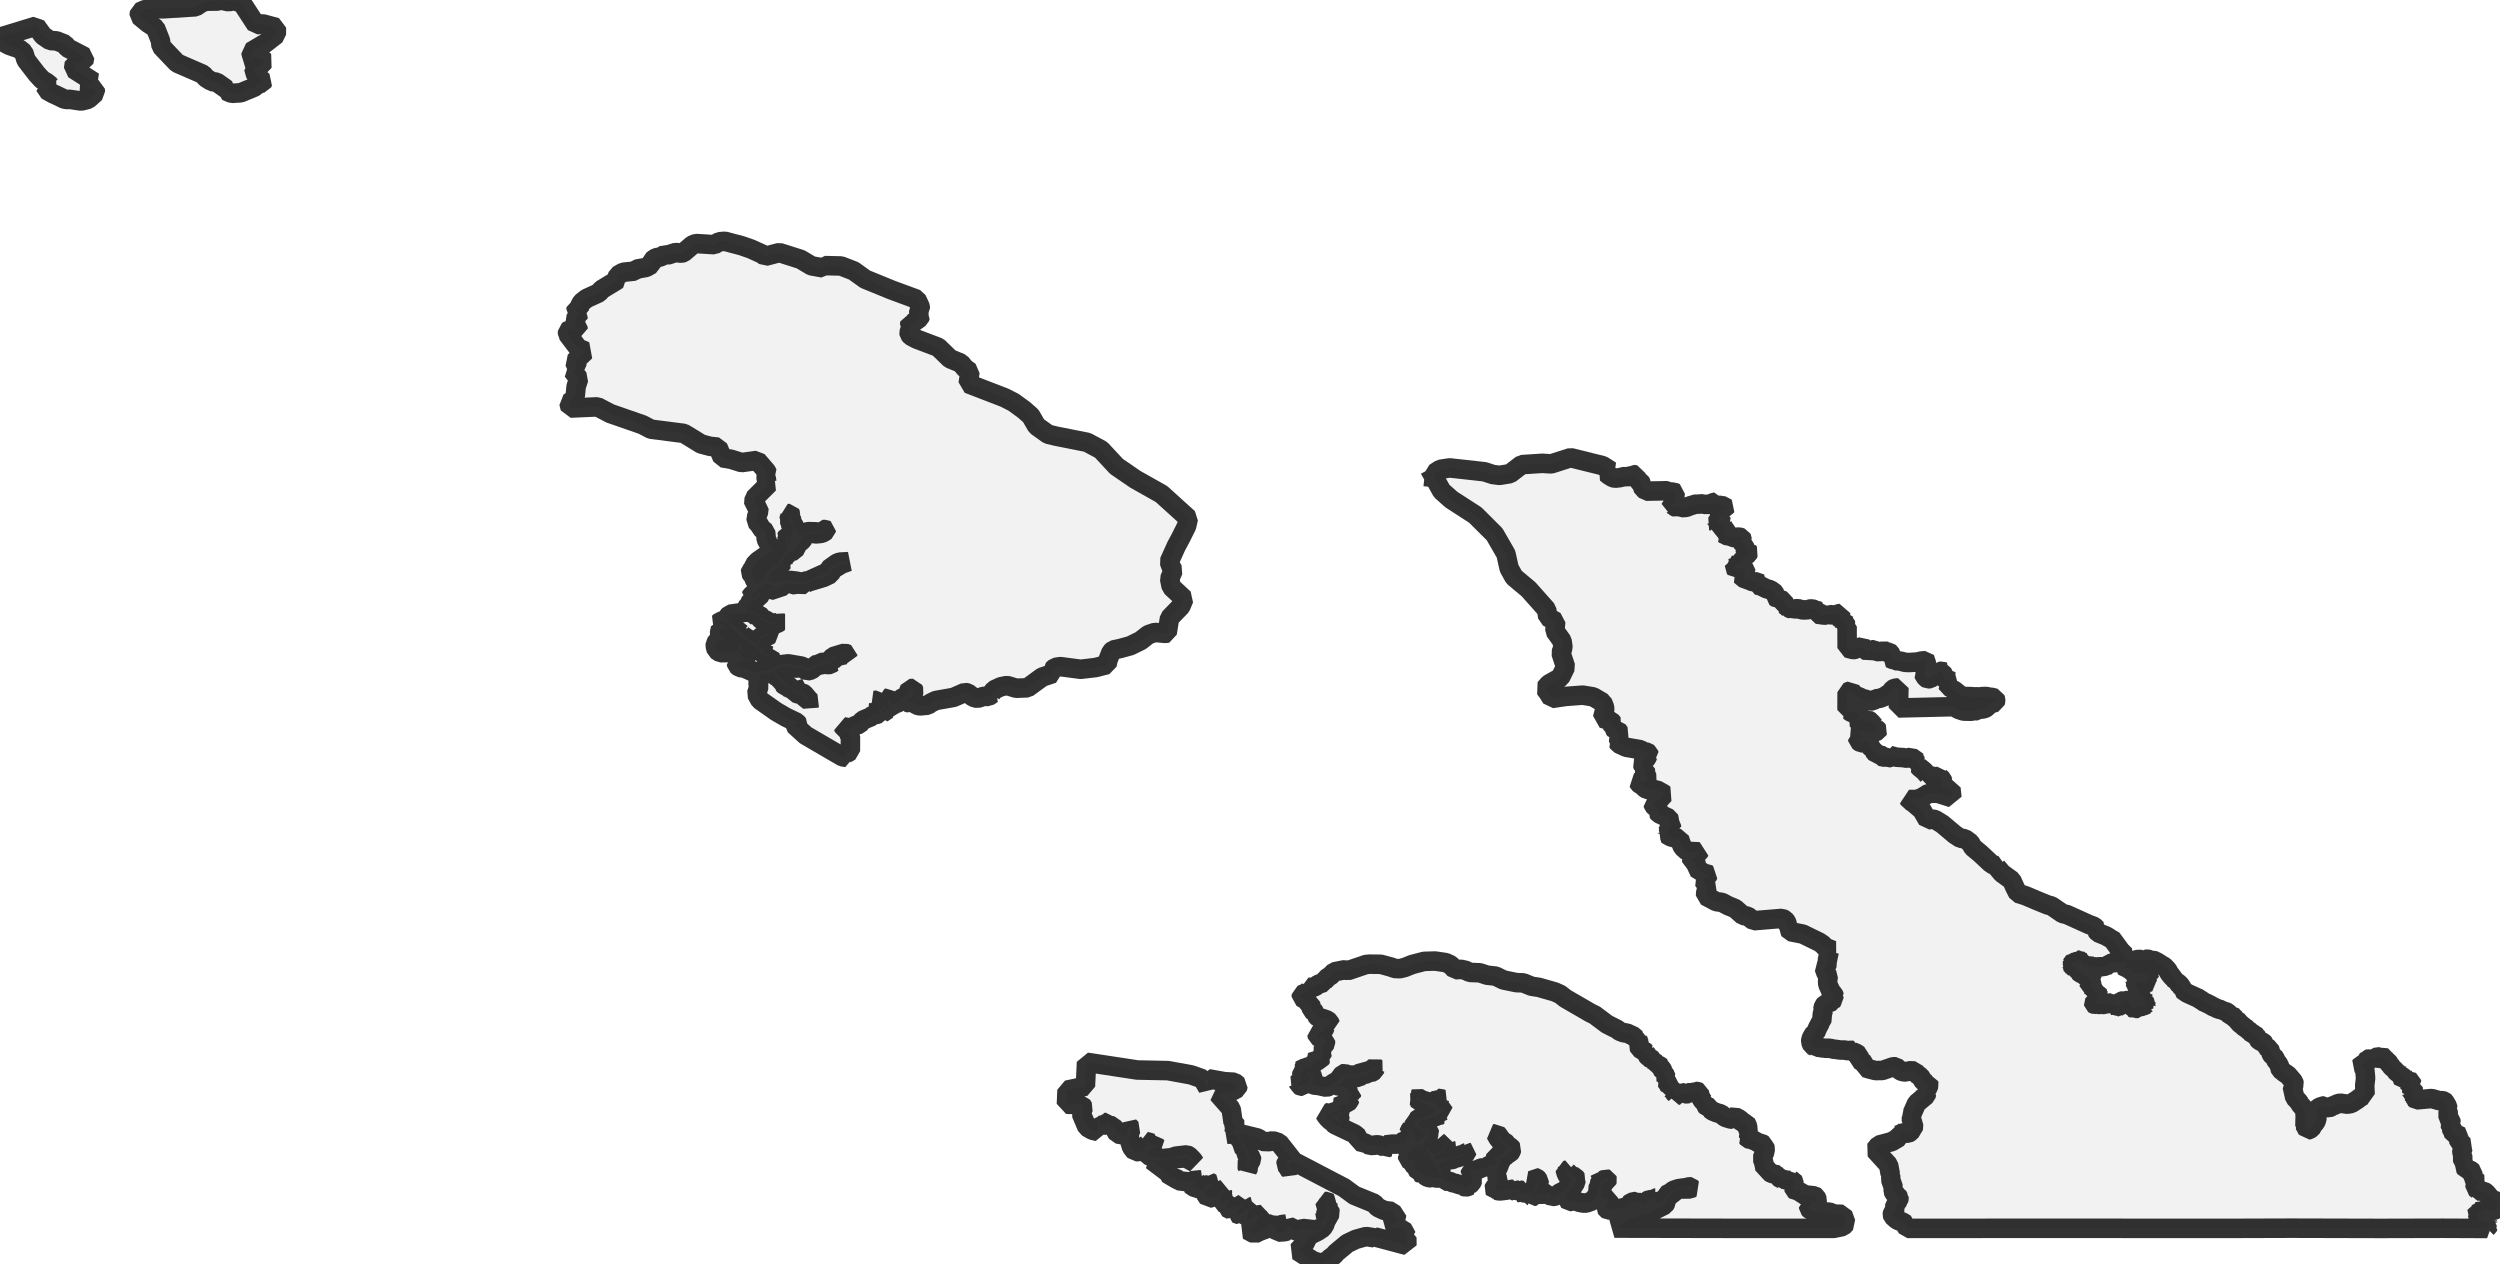 <?xml version="1.0" encoding="UTF-8" standalone="no"?>
<svg viewBox="0 0 256 129.439" xmlns="http://www.w3.org/2000/svg">
  <style>
    g.zone {
      fill: lightgray;
      stroke-width: 2;
      stroke-linecap: square;
      stroke-linejoin: bevel;
      stroke-miterlimit: 3;
      stroke-opacity: 0.8;
      stroke: black;
      fill-opacity: 0.3;
    }
  </style>
  <g class="zone" id="zone">
    <path d="M0,3.805 0.179,4.232 0.945,4.645 1.949,4.99 2.428,5.373 2.666,6.147 3.784,7.595 4.327,8.186 4.681,8.379 4.716,8.433 4.949,8.522 5.068,8.705 5.128,8.753 5.047,8.823 4.995,8.9 4.982,8.953 4.991,9.043 4.942,9.135 4.731,9.115 4.744,9.216 5.408,9.589 5.751,9.743 6.571,10.138 6.833,10.192 7.126,10.171 8.326,10.347 9.027,10.169 9.775,9.499 9.754,9.355 9.746,9.133 8.485,8.682 9.596,8.387 7.536,7.071 7.621,6.448 8.572,6.353 8.673,5.814 6.901,4.895 6.646,4.527 5.777,4.18 5.142,4.158 4.406,3.655 3.695,2.674 0,3.805Z"/>
    <path d="M14.252,1.63 15.147,2.367 15.929,2.881 16.433,4.169 16.495,4.732 17.34,5.628 18.145,6.466 20.799,7.617 21.09,7.976 21.612,8.304 21.668,8.351 22.18,8.416 23.185,9.124 23.144,9.309 23.729,9.56 24.648,9.501 26.128,8.89 26.343,8.611 26.867,8.503 26.955,8.328 26.184,7.684 25.974,6.93 26.624,6.741 27.086,6.254 26.952,6.129 26.03,5.799 25.674,6.234 25.492,6.173 25.791,5.792 25.708,5.29 27.149,4.436 28.293,3.552 28.303,2.82 26.904,2.44 26.227,2.539 24.77,0.301 23.882,0.06 23.423,0.185 22.6,0 22.255,0.113 21.134,0.12 20.69,0.262 20.033,0.695 16.681,0.905 15.846,0.867 14.859,0.982 14.295,1.229 14.252,1.63Z"/>
    <path d="M58.118,34.214 59.207,35.653 59.951,35.968 58.829,37.04 59.157,37.782 58.619,37.954 59.264,38.765 58.992,39.603 58.912,40.481 58.677,40.956 58.257,41.234 58.392,41.787 61.19,41.662 62.488,42.343 65.793,43.492 66.659,43.948 70.021,44.379 70.491,44.66 71.792,45.461 72.707,45.704 73.516,45.788 73.97,46.88 74.864,47.031 75.942,47.37 77.53,47.148 78.48,48.25 78.619,48.519 78.494,48.619 78.44,48.842 78.519,49.37 78.752,49.518 77.237,51.027 77.188,51.658 77.72,51.995 77.648,52.564 77.502,52.788 77.417,53.372 77.836,53.824 77.908,54.076 78.399,54.453 78.467,55.239 78.646,55.577 78.654,55.778 78.983,55.999 79.114,56.222 79.253,56.254 79.204,56.4 78.954,56.503 77.61,57.453 77.232,57.841 77.16,58.189 76.869,58.474 76.838,58.619 76.993,58.855 77.142,58.927 77.204,59.243 77.421,59.64 77.632,59.668 78.271,59.19 78.379,58.873 78.848,58.334 79.721,57.659 79.89,57.337 79.922,57.142 80.138,56.877 80.357,56.632 80.322,56.517 80.711,56.308 80.504,56.008 80.602,55.804 80.567,55.737 80.978,55.56 80.969,55.486 81.032,55.458 81.088,55.494 81.156,55.441 81.048,55.375 81.02,55.283 80.906,55.39 80.842,55.523 80.735,55.479 80.753,55.314 80.927,55.193 81.004,55.068 80.925,54.912 80.694,55.062 80.642,55.176 80.726,55.26 80.632,55.362 80.544,55.567 80.454,55.516 80.521,55.399 80.438,55.368 80.41,55.267 80.57,55.215 80.453,55.133 80.591,54.915 81.028,54.795 81.129,54.42 81.215,54.279 81.122,53.953 80.977,53.811 80.949,53.704 80.881,53.63 80.88,53.381 80.774,53.189 80.874,52.955 80.727,52.597 80.919,52.584 81.027,52.78 81.138,52.902 81.037,53.096 81.093,53.313 81.256,53.434 81.175,53.557 81.177,53.623 81.267,53.736 81.473,54.178 81.696,54.295 81.771,54.693 81.856,54.901 81.972,54.997 82.061,54.951 82.212,54.803 82.255,54.628 82.71,54.436 83.513,54.457 84.036,54.505 84.142,54.447 84.244,54.226 84.52,54.222 84.613,54.269 84.605,54.337 84.266,54.561 84.027,54.629 83.515,54.674 83.205,54.605 82.829,54.568 82.429,54.706 82.335,54.784 82.318,54.954 82.261,54.983 82.223,55.082 82.252,55.147 82.168,55.307 81.689,55.732 81.348,56.396 80.76,56.553 80.653,56.748 80.221,57.174 80.265,57.231 80.186,57.476 80.237,57.514 79.827,57.944 79.136,58.399 78.778,58.885 78.896,58.938 78.752,59.087 78.61,59.377 78.78,59.46 79.299,59.619 79.559,59.664 80.062,59.476 80.616,59.44 80.96,59.435 81.53,59.504 81.989,59.597 82.166,59.666 82.633,59.447 82.801,59.461 84.804,58.554 84.891,58.255 85.695,57.68 85.984,57.561 86.887,57.513 86.186,57.758 85.229,58.344 85.026,58.797 84.344,59.123 82.875,59.568 82.549,59.702 82.53,59.842 81.639,59.815 81.082,59.886 80.92,59.748 80.339,59.768 80.216,60.024 78.838,60.482 78.713,60.361 79.145,60.089 79.207,59.973 78.774,59.8 78.46,59.818 77.62,60.337 77.564,60.503 77.008,60.904 76.784,61.21 77.031,61.23 77.293,61.137 77.649,60.766 77.955,60.686 77.944,60.862 77.441,61.335 76.894,61.508 76.734,61.849 77.04,61.979 76.967,62.007 76.612,61.942 76.309,62.566 77.048,62.628 77.447,62.874 77.719,62.908 78.096,63.394 78.464,63.504 78.779,63.749 79.263,63.88 79.38,63.783 79.58,63.755 79.729,63.626 79.818,63.689 79.58,63.857 79.38,63.896 79.265,63.971 78.665,63.814 78.526,63.685 78.183,63.635 77.853,63.372 77.604,62.992 77.515,63.069 77.55,63.207 77.082,62.789 76.55,62.678 75.921,62.731 74.733,62.9 74.502,63.192 74.488,63.314 74.708,63.537 75.308,63.258 74.921,63.586 74.855,63.717 74.491,63.499 74.446,63.655 75.441,64.288 75.286,64.355 75.926,64.875 76.149,64.871 75.976,64.964 76.216,65.178 77.437,65.946 77.711,65.645 77.647,65.487 77.788,65.173 78.436,65.047 78.816,64.89 78.847,64.999 78.644,65.129 78.121,65.237 77.846,65.471 77.882,65.687 77.535,66.089 78.057,66.568 78.152,66.783 78.685,67.1 78.835,67.048 78.865,67.222 78.67,67.212 77.819,66.72 77.717,66.521 76.734,65.716 75.712,65.057 75.227,64.499 74.644,64.184 74.958,64.18 74.432,63.797 73.985,63.583 73.764,63.626 73.597,63.785 74,64.013 74.36,64.279 74.324,64.386 73.781,64.341 73.671,64.872 73.769,65.231 74.226,65.377 74.244,65.595 73.727,65.527 73.407,65.7 73.247,65.908 73.248,66.175 73.349,66.568 73.77,66.84 74.847,66.821 75.427,66.7 75.773,66.222 75.12,65.761 75.924,66.13 76.013,66.394 75.615,66.796 75.847,66.97 76.083,67.405 76.23,67.563 76.61,67.564 77.132,67.387 76.531,67.704 76.262,67.687 75.409,67.872 75.451,68.121 75.734,68.35 76.2,68.408 77.327,68.907 77.671,68.722 78.05,68.665 78.457,68.686 78.829,68.439 79.809,68.084 80.707,67.974 82.074,68.205 82.567,68.442 82.964,68.45 83.293,68.277 83.377,68.107 83.861,68.013 84.053,67.845 84.718,67.786 84.941,67.664 85.294,67.242 86.499,66.877 86.793,66.991 86.786,67.1 86.524,67.032 85.649,67.239 85.562,67.423 85.097,67.638 84.898,67.849 85.206,67.899 85.053,68.03 84.767,68.059 84.476,67.998 83.6,68.171 83.079,68.605 82.641,68.712 82.057,68.359 81.463,68.417 80.389,68.194 79.426,68.546 79.373,68.715 79.45,68.958 80.019,69.45 80.467,70.078 80.791,70.249 81.061,70.512 81.402,70.527 81.488,70.723 81.855,70.675 81.987,70.561 82.135,70.566 82.051,70.696 81.556,70.77 81.558,70.878 81.859,70.937 82.167,70.952 82.341,71.062 82.81,71.627 83.026,71.829 82.974,71.906 82.855,71.776 82.349,71.378 82.094,71.052 81.813,71.088 81.484,70.978 81.26,70.61 80.939,70.604 80.66,70.305 80.353,70.213 80.191,70.059 80.186,69.933 79.69,69.393 79.356,69.189 79.155,68.807 78.955,68.835 78.885,68.972 78.678,68.961 78.307,68.977 78.149,68.896 77.788,69.288 77.582,69.831 77.72,70.277 77.469,71.056 77.816,71.69 79.487,72.868 80.5,73.454 81.585,73.969 81.745,74.173 81.726,74.264 81.354,74.061 81.339,74.242 82.488,75.29 86.264,77.494 86.716,77.567 86.595,77.202 87.08,76.92 87.083,75.416 86.855,75.055 87.002,74.846 86.428,74.617 86.358,74.422 87.191,74.571 87.58,74.284 87.993,74.174 88.336,73.754 89.234,73.378 89.49,73.105 89.648,73.194 89.973,73.093 90.091,72.883 89.93,72.457 89.979,72.147 89.769,71.819 89.534,71.728 89.822,71.699 90.137,72.066 90.094,72.515 90.164,72.744 90.336,72.588 90.407,72.266 90.577,72.164 90.659,72.338 90.431,72.661 90.325,72.899 90.313,73.044 90.865,72.677 90.834,72.574 91.128,72.585 91.203,72.43 90.937,72.227 90.846,71.499 90.98,71.461 91.091,71.594 91.202,71.687 91.111,72.105 91.218,72.318 91.342,72.245 91.481,72.097 91.809,72.068 91.997,71.919 92.087,71.698 92.449,71.427 92.67,71.38 92.886,71.188 93.165,70.508 93.502,70.504 93.598,70.747 93.455,71.186 93.05,71.494 92.89,71.699 92.968,71.936 93.172,72.016 93.439,71.873 93.926,72.224 94.219,72.284 95.014,72.209 95.308,71.989 95.82,71.735 97.645,71.411 98.531,71.025 98.79,70.903 99.113,70.973 99.663,71.398 100.088,71.517 100.751,71.3 101.221,71.321 101.618,71.053 101.519,71.02 101.798,70.644 102.495,70.319 103.132,70.194 104.051,70.476 105.217,70.431 106.718,69.334 107.817,68.969 107.773,68.598 108.057,68.344 108.581,68.261 110.658,68.535 112.181,68.357 113.356,68.058 113.459,67.581 113.777,66.77 114.004,66.555 114.692,66.411 115.756,66.119 116.815,65.595 117.598,64.983 118.269,64.76 119.363,64.862 119.516,64.826 119.761,63.288 120.918,62.095 121.243,61.307 119.939,60.095 119.769,59.277 120.145,58.406 119.94,58.083 119.73,57.522 120.448,55.929 120.895,55.098 121.508,53.873 121.687,53.079 118.936,50.59 116.262,49.082 114.328,47.756 112.751,46.059 111.324,45.296 108.116,44.658 107.316,44.461 106.157,43.628 105.547,42.577 104.829,41.95 103.779,41.188 102.859,40.72 99.144,39.288 99.321,38.07 98.823,37.719 98.386,37.189 97.284,36.735 96.074,35.561 93.855,34.72 93.284,34.416 93.104,34.21 93.085,34.054 93.276,33.485 93.139,33.312 93.178,33.071 93.473,33.066 94.174,32.57 94.253,32.351 94.098,32.207 94.083,31.799 94.243,31.608 94.23,31.436 94.167,31.271 93.867,30.639 91.303,29.694 88.599,28.588 87.415,27.735 86.124,27.236 84.456,27.199 84.28,27.433 83.094,27.221 81.992,26.559 79.81,25.866 78.349,26.248 78.069,26.026 76.914,25.501 75.965,25.169 74.228,24.708 73.646,24.755 73.151,25.054 71.253,24.939 70.888,25.094 69.996,25.865 69.768,25.929 69.191,25.852 68.35,26.125 68.071,26.056 67.68,26.3 67.159,26.397 66.787,26.667 66.68,27.091 66.166,27.384 65.188,27.556 64.981,27.759 63.817,27.879 63.268,28.192 63.185,28.412 63.266,28.633 63.024,28.788 61.595,29.655 61.336,29.979 60.065,30.562 59.57,30.952 59.372,31.306 59.317,31.582 58.986,31.715 58.937,31.881 59.286,32.127 59.219,32.273 59.021,32.348 58.915,33.019 58.716,33.132 59.179,33.506 59.187,33.691 58.285,33.781 58.123,33.897 58.118,34.214Z"/>
    <path d="M109.204,113.072 110.759,113.121 110.941,113.422 110.721,114.03 111.305,115.416 111.859,115.733 112.428,115.87 112.398,114.83 112.634,115.02 112.61,115.254 113.005,115.19 113.315,115.21 113.301,114.942 113.468,114.898 113.536,115.069 113.483,115.22 113.953,115.298 114.431,116.114 115.41,116.29 115.357,116.075 115.625,115.335 115.863,115.575 115.667,115.958 115.638,116.446 115.713,116.956 115.88,117.485 116.244,117.946 117.231,117.847 116.988,117.514 117.443,117.171 117.276,116.867 117.943,117.053 117.867,117.318 118.353,117.288 118.459,117.416 117.973,117.524 117.458,118.151 117.853,118.476 118.687,118.554 119.005,118.643 119.947,118.545 120.416,118.388 121.54,118.259 121.737,118.348 122.177,118.8 122.344,119.075 121.691,118.711 121.57,118.554 120.235,118.653 119.111,118.868 117.943,118.82 119.635,120.096 119.894,120.56 120.333,120.564 120.675,120.905 121.676,121.023 122.131,120.986 122.488,120.722 122.578,120.762 122.443,120.875 122.541,121.013 122.215,121.166 122.207,121.27 122.04,121.408 122.139,121.527 123.147,121.845 123.284,121.813 123.314,121.695 123.406,121.421 123.542,121.344 123.732,121.329 123.816,121.016 124.058,121.154 123.914,121.428 123.716,121.517 123.428,122.252 123.732,122.718 124.415,122.525 124.87,122.322 124.968,122.02 125.188,121.843 125.439,121.707 125.158,122.05 125.196,122.238 124.984,122.745 124.931,123.112 125.158,123.139 125.492,123.04 125.651,122.911 125.871,122.877 125.826,123.04 125.643,123.238 125.613,123.667 126.053,123.894 126.479,123.478 126.539,123.627 126.691,123.508 126.889,123.498 127.344,123.214 127.283,123.508 126.835,123.645 126.907,123.671 127.017,123.645 126.949,123.746 126.889,123.776 126.805,124.011 126.58,124.113 126.543,124.242 126.979,124.411 127.13,124.203 127.612,123.84 128.03,123.704 128.14,123.575 128.31,123.533 128.417,123.444 128.375,123.513 128.067,123.711 127.878,123.882 127.787,123.927 127.741,124.009 127.799,124.021 127.825,124.215 127.62,124.669 127.677,124.828 128.231,124.716 128.265,124.583 128.387,124.555 128.382,124.488 129.232,124.356 129.218,124.418 129.077,124.48 128.823,124.451 128.861,124.52 128.826,124.607 128.906,124.652 128.921,124.716 128.853,124.754 128.588,125.216 127.745,125.963 128.466,126.35 128.951,126.102 129.824,125.773 130.006,125.351 130.15,125.345 130.256,125.45 130.894,125.504 131.311,125.385 131.728,125.341 130.658,125.584 130.658,125.927 130.87,126.171 131.584,126.122 131.804,126.042 131.728,125.852 131.955,125.564 132.457,125.818 132.593,125.992 132.821,126.072 133.405,125.792 134.884,125.963 135.301,125.669 135.408,125.42 135.385,125.172 135.181,125.142 135.742,124.818 136.007,124.099 135.924,123.994 135.756,123.904 135.726,123.8 135.856,123.726 135.666,123.037 135.909,123.037 136.022,123.116 135.962,123.256 135.992,123.856 136.189,124.053 136.242,124.207 135.726,125.132 135.711,125.301 135.438,125.753 134.907,126.102 133.769,126.66 133.837,126.879 133.602,127.353 132.874,128.097 134.437,129.097 135.476,129.439 135.491,129.253 136.03,129.097 136.068,128.937 136.644,128.507 136.788,128.307 137.965,127.328 138.844,126.908 139.892,126.62 140.741,126.755 140.749,126.65 144.064,127.533 144.056,126.729 143.306,126.58 144.064,126.634 143.601,125.788 142.152,125.709 143.169,125.032 142.531,124.049 141.773,123.959 141.09,123.642 140.71,123.226 138.693,122.404 137.616,121.613 132.73,119.061 132.116,119.021 131.971,119.237 131.979,119.41 132.032,119.552 132.024,119.66 131.971,119.734 131.865,119.646 131.835,119.484 131.66,119.277 131.721,119.011 131.949,118.81 132.335,118.746 130.978,117.024 130.332,116.813 129.96,116.907 129.255,116.882 128.845,116.549 126.911,116.075 126.895,116.246 126.987,116.309 127.04,116.505 127.283,116.74 127.336,116.95 127.26,117.131 127.389,117.24 127.593,117.598 127.806,117.837 127.866,118.147 127.98,118.358 128.147,118.559 128.162,118.726 127.836,119.301 127.897,119.508 127.745,119.783 127.745,119.532 127.639,119.287 127.89,118.77 127.866,118.589 127.609,118.142 127.586,117.887 127.313,117.451 127.016,117.258 127.101,117.014 127.04,116.789 126.82,116.495 126.744,116.221 126.516,116.109 126.259,116.051 125.955,116.138 125.667,116.144 126.387,115.908 126.395,115.713 126.675,115.371 126.266,114.923 126.069,113.548 124.703,111.994 125.629,112.023 126.706,111.45 126.781,111.141 126.387,110.822 125.386,110.763 123.716,110.462 123.671,111.403 123.141,110.482 121.972,110.067 119.59,109.632 116.456,109.569 111.26,108.778 111.146,111.228 109.265,111.63 109.204,113.072Z"/>
    <path d="M132.89,110.912 132.98,110.981 133.018,111.124 133.209,111.22 133.411,111.231 133.544,111.063 133.43,110.87 133.796,110.949 133.964,110.914 134.244,110.571 134.065,110.157 133.794,109.892 133.804,109.811 134.129,109.867 134.269,109.99 134.412,110.266 134.426,110.398 134.572,110.583 134.352,110.86 134.323,111.014 134.603,111.121 134.988,111.149 135.827,111.337 136.06,111.257 136.51,110.932 137.006,110.644 137.52,109.96 137.691,109.924 138.045,110.081 138.933,110.098 139.073,109.95 140.376,109.591 140.792,109.244 140.903,109.341 140.805,109.434 140.741,109.633 140.341,109.871 140.171,109.834 140.009,109.972 139.545,110.008 139.134,110.321 138.714,110.324 137.801,110.253 137.148,111.031 136.806,111.153 137.577,111.296 137.942,111.482 138.108,111.886 138.403,111.976 138.371,112.14 138.192,112.14 138.16,112.503 138.243,112.503 138.176,112.685 137.949,112.996 137.77,113.015 136.917,113.345 137.107,113.461 137.142,113.356 137.327,113.397 137.146,113.583 137.196,113.623 137.134,113.699 136.246,113.986 136.121,113.896 136.06,113.917 136.18,114.04 136.591,114.278 136.949,114.253 136.947,114.094 136.997,113.82 137.134,113.862 137.301,113.985 137.612,113.86 137.655,113.901 137.388,114.004 137.156,114.044 137.134,114.241 137.014,114.354 137.181,114.745 137.485,115.066 137.391,115.111 137.041,114.8 136.57,114.417 136.015,114.037 135.635,114.026 135.747,114.215 135.956,114.484 136.26,114.781 136.513,114.934 136.562,115.05 136.688,115.155 138.724,116.127 139.084,116.427 139.135,116.892 139.667,117.013 139.931,117.12 139.957,117.188 140.593,117.319 140.824,117.243 141.108,117.222 141.782,117.445 141.911,117.588 142.118,117.497 141.852,117.242 142.572,117.156 143.511,117.149 143.775,117.014 144.073,116.941 143.863,116.769 143.998,116.478 144.316,116.578 144.516,116.531 144.39,116.441 144.333,116.296 144.09,116.2 144.28,116.001 144.335,115.81 144.54,115.486 144.608,115.664 144.696,115.631 144.755,115.701 144.585,115.946 144.581,116.112 144.767,116.175 144.999,116.468 144.903,116.766 145.314,116.899 145.367,116.734 145.557,116.535 145.768,116.531 146.024,116.076 145.688,115.866 145.35,115.771 145.238,115.656 145.107,115.386 144.848,115.075 144.834,114.79 145.064,114.721 145.228,114.561 145.36,114.508 145.574,114.522 146.701,114.094 146.884,113.878 147.136,113.705 146.952,113.612 146.91,113.637 146.68,113.437 146.679,113.4 146.579,113.325 146.592,113.261 146.154,113.095 146.024,113.026 145.839,112.994 145.635,112.91 145.509,112.783 145.239,112.681 145.162,112.6 145.198,112.557 145.083,112.436 145.167,112.379 145.606,112.638 146.362,112.869 146.541,112.942 146.752,112.767 146.829,112.753 146.879,112.766 146.932,112.721 146.929,112.7 147.084,112.634 147.13,112.672 147.205,112.656 147.298,112.598 147.397,112.556 147.419,112.476 147.487,112.467 147.597,112.519 147.519,112.58 147.399,112.613 147.325,112.674 147.063,112.815 147.002,112.891 146.897,112.891 146.785,112.932 146.64,112.926 146.615,112.957 146.841,113.08 147.042,113.174 147.164,113.289 147.218,113.407 147.313,113.492 147.411,113.528 147.552,113.56 147.573,113.623 147.631,113.651 147.704,113.643 147.759,113.685 147.788,113.767 147.674,113.791 147.53,113.89 147.389,113.92 147.311,113.98 147.243,114.08 147.394,114.215 147.278,114.282 147.175,114.257 147.061,114.325 146.908,114.359 146.674,114.358 146.267,114.513 146.176,114.585 146.078,114.601 145.956,114.69 145.43,114.75 145.275,114.873 145.195,115.113 145.31,115.326 145.478,115.492 145.745,115.653 146.09,115.68 146.326,115.568 146.389,115.656 146.299,115.721 146.184,115.735 146.361,115.981 146.412,116.125 146.298,116.269 146.296,116.349 146.353,116.431 146.112,116.773 145.934,116.884 145.909,116.944 145.789,116.97 145.829,117.105 145.792,117.137 145.664,117.145 145.54,117.218 145.793,117.388 146.126,117.502 146.141,117.612 146.381,117.736 146.468,117.924 146.692,118.185 147.053,118.159 147.295,117.927 147.434,117.916 147.46,117.865 147.685,117.792 147.86,117.618 147.848,117.598 147.967,117.386 147.952,117.245 147.991,117.127 148.063,117.115 148.057,117.162 148.09,117.258 148.078,117.372 148.042,117.419 147.948,117.664 147.809,117.818 147.687,117.877 147.477,117.924 147.407,117.959 147.362,118.035 147.314,118.031 147.299,118.151 147.26,118.158 147.211,118.215 146.86,118.324 146.943,118.454 146.935,118.508 146.889,118.51 146.888,118.48 146.779,118.44 146.728,118.484 146.72,118.578 146.737,118.611 146.778,118.626 146.885,118.769 146.973,118.812 147.043,118.814 147.522,118.696 147.696,118.704 147.943,118.619 148.095,118.62 148.412,118.562 148.664,118.599 148.732,118.494 148.825,118.451 148.914,118.456 148.952,118.438 149.059,118.456 149.676,118.237 149.785,118.25 149.95,118.085 150.075,118.066 150.137,117.93 150.196,117.957 150.175,118.042 149.853,118.343 149.534,118.41 149.455,118.483 149.21,118.57 149.032,118.567 148.871,118.695 148.628,118.75 148.495,118.747 148.377,118.7 148.068,118.756 147.953,118.878 147.576,118.962 147.488,119.057 147.278,119.132 147.324,119.393 147.384,119.445 147.352,119.507 147.555,119.684 147.532,119.932 147.419,120.01 147.544,120.126 147.631,120.121 147.621,120.173 147.725,120.255 147.642,120.45 147.515,120.41 147.556,120.351 147.194,120.116 147.23,119.752 146.95,119.287 146.982,119.225 146.65,118.845 146.592,118.694 146.491,118.629 146.456,118.355 146.176,118.076 146.175,117.755 145.957,117.545 145.721,117.498 145.732,117.458 145.236,117.316 145.014,117.475 144.823,117.457 144.733,117.535 144.591,117.584 144.555,117.642 144.569,117.781 144.222,118.121 144.221,118.395 144.151,118.44 144.148,118.683 144.324,118.79 145.002,118.788 145.129,118.882 144.593,118.915 144.607,119.041 144.924,119.523 144.919,119.628 145.382,119.951 145.341,120.088 145.536,120.194 145.754,120.099 145.951,120.134 145.941,120.384 146.089,120.509 146.402,120.61 146.543,120.605 146.49,120.529 146.542,120.489 146.99,120.617 147.281,120.642 147.443,120.595 147.759,120.592 147.972,120.942 148.441,120.966 148.868,121.163 148.985,121.151 149.495,121.327 149.665,121.337 149.798,121.388 149.831,121.475 150.083,121.554 150.312,121.503 150.482,121.414 150.403,121.365 150.67,121.165 150.828,120.817 150.67,120.468 150.807,120.421 150.532,120.253 150.579,120.075 150.722,119.954 151.088,119.815 151.308,119.781 151.653,119.61 151.793,119.589 152.085,119.663 152.198,119.479 152.298,119.476 152.349,119.411 152.516,119.333 152.83,119.332 153.026,119.299 153.167,119.037 153.251,119.024 153.219,118.833 153.145,118.731 153.122,118.589 153.161,118.455 153.689,118.285 153.947,118.224 154.037,117.957 154.276,117.537 154.126,117.283 153.897,117.096 153.733,117 153.546,116.722 153.417,116.587 153.141,116.099 153.274,116.064 153.44,116.263 153.857,116.849 154.096,116.931 154.232,117.081 154.318,117.266 154.699,117.473 154.818,117.635 154.705,117.962 154.633,118.052 154.346,118.179 154.086,118.458 153.935,118.525 153.615,118.518 153.539,118.638 153.724,118.844 153.536,119.214 153.507,119.353 153.361,119.691 153.148,119.917 153.114,120.118 153.275,120.29 153.247,120.423 153.296,120.478 153.343,120.792 153.44,121.155 152.997,121.646 152.955,121.751 152.989,121.799 153.124,121.797 153.193,121.824 153.198,121.888 153.562,121.957 154.248,121.878 154.494,121.806 154.582,121.739 154.715,121.774 154.686,121.895 154.712,121.941 154.757,121.935 154.905,121.69 155.194,121.885 155.332,121.951 155.501,121.931 155.59,121.846 155.779,121.891 155.803,122.056 155.731,122.149 155.848,122.196 155.892,122.141 155.984,122.114 156.192,122.193 156.498,122.157 156.571,122.127 156.713,122.107 156.897,122.001 156.986,121.971 157.019,121.865 157.124,121.702 157.169,121.593 157.264,121.277 157.392,121.084 157.394,121.033 157.502,121.006 157.507,120.983 157.405,120.808 157.28,120.753 157.228,120.623 157.255,120.593 157.323,120.607 157.403,120.68 157.423,120.733 157.483,120.74 157.521,120.777 157.505,120.816 157.608,120.932 157.603,121.056 157.56,121.121 157.491,121.309 157.444,121.362 157.423,121.417 157.431,121.48 157.471,121.493 157.491,121.602 157.402,121.671 157.357,121.763 157.239,121.9 157.208,121.991 157.229,122.054 157.174,122.121 156.952,122.28 156.898,122.306 156.952,122.19 157.001,122.141 156.95,122.132 156.772,122.266 156.804,122.309 156.782,122.42 156.826,122.493 156.877,122.518 156.893,122.549 157.111,122.485 157.189,122.329 157.278,122.267 157.496,122.254 157.554,122.193 157.686,122.19 157.829,122.299 157.993,122.361 158.215,122.258 158.358,122.162 158.594,122.123 158.628,122.351 158.913,122.544 159.379,122.447 159.694,122.173 160.423,121.806 160.618,121.394 160.67,121.167 160.92,120.85 161.021,120.663 160.992,120.568 160.586,120.434 160.462,120.31 160.381,120.193 160.367,120.1 160.311,120.003 160.302,119.852 160.5,119.809 160.448,119.946 160.639,120.14 160.706,120.3 161.284,120.509 161.427,120.716 161.366,120.855 161.352,121.078 161.021,121.594 160.45,122.099 160.239,122.755 161.149,123.111 161.313,122.968 161.727,123.118 162.126,123.196 162.428,123.191 162.955,123.007 163.175,122.865 163.275,122.656 163.421,122.566 163.375,122.48 163.392,122.405 163.536,122.338 163.706,122.35 163.665,122.269 163.571,122.155 163.607,122.066 163.583,121.975 163.538,121.855 163.604,121.745 163.581,121.706 163.756,121.465 163.77,121.402 163.749,121.36 163.787,121.279 163.766,121.233 163.795,121.152 163.861,121.063 164.026,120.992 163.991,120.954 163.762,120.911 163.793,120.854 163.99,120.898 164.235,120.825 164.439,120.71 164.579,120.751 164.6,120.812 164.558,120.927 164.242,121.071 164.05,121.184 164.061,121.285 164.028,121.482 164.056,121.544 164.037,121.775 163.992,121.835 163.878,121.893 163.914,121.95 163.925,122.041 163.967,122.055 164.013,122.223 164.002,122.454 164.168,122.628 164.695,122.749 164.731,123.204 164.571,123.334 164.514,123.444 164.528,123.542 164.487,123.641 164.477,123.748 164.527,123.827 164.633,123.895 164.848,123.889 165.33,123.731 165.432,123.782 165.561,123.8 165.805,123.743 166.087,123.716 166.655,123.536 166.744,123.545 166.924,123.344 166.869,123.282 167.039,123.121 167.586,123.013 167.672,123.1 167.972,123.163 168.043,123.139 168.173,123.227 168.457,123.262 168.612,123.218 168.654,122.968 168.878,122.849 169.224,122.855 169.368,122.69 169.514,122.688 169.558,122.504 169.65,122.622 169.607,122.743 169.455,122.88 169.862,123.137 170.106,123.101 170.399,122.904 170.304,122.736 170.561,122.633 170.606,122.353 171.028,122.146 171.383,121.877 171.886,121.717 172.704,121.603 173.006,121.521 173.108,121.531 173.224,121.66 173.077,121.746 172.037,121.763 171.73,121.848 170.818,122.56 170.606,122.915 170.585,123.177 170.461,123.397 168.799,124.234 166.608,124.885 165.71,125.515 165.321,125.758 177.233,125.783 187.749,125.788 188.705,125.592 189.025,125.26 188.695,124.35 187.843,124.322 187.309,124.112 186.072,124.166 185.85,124.03 185.399,123.925 185.209,123.733 185.207,123.624 185.336,123.568 185.398,123.374 185.535,123.241 185.428,123.119 185.574,123.055 186.064,123.058 186.101,122.877 185.961,122.557 185.817,122.461 184.492,122.307 184.262,121.918 184.296,121.875 184.262,121.799 184.114,121.816 184.046,121.89 183.79,121.885 183.72,121.838 183.704,121.752 183.752,121.708 183.662,121.633 183.754,121.229 183.692,121.175 183.68,120.994 183.649,120.943 183.504,120.876 183.574,120.822 183.549,120.772 183.345,120.873 183.124,120.873 183.051,120.92 182.904,120.826 182.779,120.815 182.657,120.709 182.48,120.727 182.485,120.75 182.404,120.754 182.378,120.69 182.278,120.658 182.208,120.603 182.093,120.386 182.036,120.374 181.984,120.344 182.007,120.312 181.853,120.269 181.719,120.271 181.621,120.2 181.404,120.161 181.226,120.038 181.269,119.985 181.26,119.946 181.017,119.839 180.733,119.801 180.722,119.563 180.584,118.961 180.451,118.629 180.696,118.008 180.771,117.62 180.73,117.498 180.633,117.409 180.593,117.222 180.362,117.076 180.192,117.068 179.919,116.965 179.783,116.839 179.572,116.783 179.31,116.649 179.126,116.649 178.994,116.609 178.908,116.494 179.077,116.356 179.048,116.203 179.151,116 178.993,115.78 178.956,115.337 178.779,114.954 178.428,114.913 178.317,114.871 178.238,114.796 178.206,114.676 178.144,114.609 177.75,114.406 177.614,114.318 177.553,114.343 177.55,114.395 177.354,114.6 177.257,114.599 176.748,114.448 176.578,114.36 176.243,114.075 175.769,113.938 175.313,113.747 175.199,113.636 175.162,113.422 174.766,113.307 174.601,113.153 174.579,112.878 174.452,112.83 174.255,112.587 174.138,112.316 174.002,112.19 174.039,112.02 174.007,111.847 173.797,111.764 173.67,111.764 173.598,111.828 173.509,111.83 173.152,111.922 173.012,111.89 172.871,111.905 172.817,111.994 172.726,112.016 172.601,112.005 172.465,111.93 172.367,111.926 172.145,111.869 172.022,111.965 171.883,111.977 171.8,112.013 171.73,112.162 171.607,112.203 171.623,112.109 171.385,111.826 171.404,111.779 171.09,111.515 171.001,111.512 170.986,111.344 170.782,110.951 170.575,110.682 170.63,110.628 170.598,110.422 170.635,110.366 170.574,110.236 170.477,110.142 170.515,110.071 170.493,110.022 170.355,109.897 170.414,109.761 170.301,109.713 170.188,109.466 170.058,109.333 170.068,109.222 169.973,109.141 169.792,109.059 169.749,108.92 169.636,108.937 169.494,108.903 169.467,108.781 169.408,108.72 169.245,108.684 169.188,108.498 169.056,108.396 168.809,108.309 168.639,107.982 168.51,107.797 168.548,107.769 168.339,107.586 168.235,107.577 167.889,107.369 167.834,107.217 167.903,106.793 167.781,106.634 167.781,106.422 167.638,106.39 167.416,106.261 167.312,106.117 166.563,105.771 166.297,105.772 165.847,105.598 165.591,105.398 164.561,104.881 163.298,103.933 162.875,103.73 160.316,102.249 159.761,101.817 159.203,101.568 157.583,101.106 156.84,100.993 155.99,100.647 155.271,100.62 153.956,100.348 153.155,99.955 152.281,99.859 151.535,99.615 150.517,99.577 150.083,99.366 149.6,99.255 148.998,99.307 148.873,99.155 148.526,98.793 148.04,98.572 146.967,98.412 145.841,98.444 144.598,98.767 143.828,99.073 143.357,99.192 142.76,99.173 142.582,99.068 141.394,98.743 140.264,98.731 139.883,98.762 138.02,99.397 137.707,99.301 136.63,99.517 136.195,99.963 136.017,100.029 135.58,100.487 135.531,100.617 134.99,100.789 134.682,101.026 134.476,101.093 134.006,101.102 134.07,101.328 133.838,101.621 133.268,101.869 133.251,102.127 133.681,102.367 133.718,102.597 134.194,102.78 134.321,103.431 134.758,103.745 134.765,103.948 135.015,104.248 135.366,104.269 135.888,104.452 136.127,104.631 136.249,104.931 136.072,104.927 135.717,105.112 135.613,105.363 135.411,105.653 134.847,105.855 134.908,106.135 135.089,106.236 135.431,106.299 135.45,106.437 135.725,106.588 135.727,106.844 135.648,106.967 135.411,107.129 135.536,107.389 135.395,107.464 135.443,107.634 135.294,107.821 135.377,107.919 135.357,108.037 135.295,108.072 135.434,108.189 135.3,108.337 135.193,108.529 134.771,108.62 134.596,108.613 134.503,108.678 134.614,108.831 134.245,109.201 133.772,109.295 133.658,109.377 133.386,109.418 133.324,109.475 133.414,109.566 133.363,109.629 133.419,109.696 133.419,109.752 133.319,109.835 133.302,110.113 133.17,110.16 133.341,110.496 133.239,110.54 133.306,110.625 133.138,110.766 132.99,110.799 132.89,110.912Z"/>
    <path d="M146.865,48.9 147.631,50.278 148.618,51.156 151.073,52.742 153.047,54.711 154.211,56.731 154.533,58.187 155.036,59.096 156.522,60.339 158.378,62.428 158.49,63.184 159.304,63.648 159.219,64.606 159.955,65.627 160.051,66.317 159.842,66.857 160.317,68.295 159.78,69.386 158.6,70.049 158.209,70.503 158.56,70.981 158.89,71.525 160.326,71.313 162.079,71.184 163.144,71.36 164.106,71.926 164.304,72.417 164.32,72.7 164.098,73.558 164.961,73.822 165.168,74.085 165.059,74.218 165.109,74.312 165.264,74.373 165.268,74.611 165.383,74.749 165.642,74.75 165.845,75.037 165.731,75.279 165.791,75.382 165.678,75.535 165.781,75.799 165.761,75.933 165.663,76.019 165.743,76.155 166.541,76.523 167.977,76.766 168.267,76.953 168.685,77.04 168.831,77.147 168.872,77.285 168.735,77.357 168.651,77.599 168.357,77.937 168.174,78.221 168.29,78.535 168.236,78.615 168.378,78.812 168.471,78.844 168.509,79.073 168.459,79.144 168.694,79.65 168.586,79.937 168.462,80.055 167.882,80.028 167.76,80.087 167.83,80.219 167.963,80.336 168.199,80.43 168.387,80.666 168.635,80.832 169.145,80.883 169.623,80.873 170.31,81.253 170.424,81.344 170.126,81.665 169.796,81.949 169.461,82.207 169.266,82.292 169.315,82.461 169.446,82.605 169.805,82.824 169.852,82.919 169.744,83.15 169.861,83.308 170.894,83.79 170.942,83.898 170.92,84.247 171.162,84.476 171.156,84.58 170.91,84.642 170.862,84.696 170.916,85.115 170.873,85.17 170.726,85.21 170.674,85.284 170.755,85.352 170.75,85.425 170.72,85.475 170.787,85.527 171.085,85.691 171.491,85.803 171.978,85.874 172.116,86.312 172.297,86.748 172.773,87.172 173.998,87.231 173.934,87.393 173.504,87.613 173.476,87.804 173.226,88.006 173.242,88.185 173.637,88.337 173.716,88.552 173.661,88.903 174.571,89.468 174.808,89.473 174.936,89.543 174.853,89.727 174.394,90.12 174.672,90.494 174.67,90.682 174.844,90.904 174.666,91.384 174.653,91.747 175.746,92.328 176.336,92.407 176.947,92.736 177.683,93.04 178.477,93.741 178.968,93.819 179.573,94.283 182.482,94.043 182.765,94.18 182.926,94.386 183.018,94.636 183.028,94.854 183.246,94.973 183.251,95.279 183.319,95.398 184.609,95.653 186.289,96.473 186.647,96.718 186.899,97.002 187.642,97.303 187.309,97.445 187.112,98.381 187.189,98.581 186.988,98.922 186.787,99.103 186.987,99.656 187.214,99.967 187.146,100.435 187.168,100.807 187.424,101.368 187.489,101.561 187.745,101.78 187.862,102.076 187.771,102.136 187.795,102.316 187.634,102.457 187.6,102.555 186.888,102.844 186.736,103.016 186.651,103.405 186.705,103.481 186.61,103.811 186.541,104.613 186.42,104.697 186.125,105.251 185.923,105.735 185.753,105.835 185.503,106.255 185.43,106.493 185.416,106.684 185.565,107.057 185.821,107.184 185.883,107.269 186.171,107.214 186.697,107.327 186.78,107.311 186.929,107.35 187.194,107.338 187.496,107.367 187.808,107.452 187.961,107.448 188.431,107.523 188.877,107.522 189.168,107.589 189.581,107.553 189.718,107.569 189.688,107.698 190.045,107.83 190.347,108.025 190.432,108.572 190.964,108.91 190.997,109.341 191.54,109.498 192.06,109.626 192.763,109.617 193.869,109.232 194.136,109.238 194.583,109.639 194.842,109.743 195.185,109.776 195.48,109.646 196.069,109.67 196.262,109.983 196.63,110.213 196.972,110.756 197.325,110.968 197.507,110.984 197.533,111.075 197.418,111.384 197.322,111.526 197.2,111.544 197.128,111.626 197.172,111.683 197.169,111.852 197.296,111.934 197.229,112.177 196.264,112.976 195.817,113.992 195.648,114.157 195.736,114.359 195.732,114.795 195.947,115.095 195.911,115.643 195.794,115.716 195.529,115.976 195.42,116.034 194.667,116.03 194.643,116.052 194.546,116.069 194.449,116.473 193.713,116.904 192.393,117.257 191.991,117.756 193.389,119.295 193.556,120.171 193.503,120.417 193.596,120.492 193.63,120.631 193.598,120.786 193.881,121.59 193.837,121.753 193.883,121.935 193.878,122.033 193.909,122.113 194.026,122.25 194.228,122.387 194.264,122.423 194.311,122.439 194.4,122.583 194.427,122.642 194.456,122.673 194.461,122.733 194.448,122.786 194.445,122.878 194.39,122.937 194.398,123.143 194.208,123.249 194.135,123.244 194.038,123.328 194.036,123.478 194.063,123.628 194.123,123.758 194.042,123.902 193.805,124.145 193.773,124.389 193.821,124.544 193.929,124.635 193.997,124.744 194.062,124.776 194.361,124.978 194.796,125.127 195.149,125.341 195.146,125.518 195.304,125.785 215.382,125.776 218.98,125.786 227.775,125.787 234.648,125.766 243.771,125.79 250.152,125.774 254.684,125.794 254.654,125.77 254.643,125.731 254.798,125.583 254.848,125.494 254.81,125.474 254.765,125.387 254.746,125.305 254.757,125.272 254.705,125.252 254.584,125.177 254.564,125.157 254.556,125.112 254.481,125.138 254.437,125.138 254.291,125.088 254.234,125.048 254.16,124.965 254.013,124.914 253.988,124.894 253.981,124.867 253.816,124.756 253.738,124.652 253.741,124.629 253.778,124.573 253.785,124.533 253.779,124.482 253.727,124.454 253.72,124.428 253.695,124.41 253.692,124.383 253.646,124.361 253.597,124.282 253.674,124.239 253.779,124.196 253.766,124.18 253.705,124.148 253.663,124.115 253.646,124.09 253.65,124.069 253.795,124.062 253.881,124.029 253.987,124.03 254.078,124.01 254.157,124.056 254.219,124.051 254.242,124.026 254.26,123.966 254.284,123.948 254.297,123.89 254.347,123.841 254.505,123.853 254.62,123.789 254.65,123.788 254.7,123.834 254.792,123.895 254.826,123.908 254.866,123.908 254.915,123.951 255.043,123.982 255.125,123.972 255.168,123.952 255.187,123.932 255.275,123.954 255.356,123.95 255.395,123.933 255.493,123.867 255.511,123.838 255.522,123.777 255.549,123.76 255.604,123.744 255.665,123.695 255.673,123.677 255.669,123.626 255.649,123.604 255.717,123.589 255.716,123.554 255.736,123.532 255.753,123.527 255.753,123.541 256,123.541 255.839,123.312 255.749,123.297 255.753,123.128 255.712,123.025 255.337,122.879 255.243,122.753 255.249,122.694 255.037,122.687 254.567,122.127 254.356,121.994 253.743,121.946 253.717,121.845 253.441,121.639 253.463,121.39 253.792,121.103 253.37,120.786 253.312,120.65 253.201,120.55 253.206,120.017 253.035,119.875 252.881,119.789 252.505,119.723 252.404,119.557 252.421,119.426 252.43,119.082 252.322,119.058 252.188,118.952 252.178,118.335 252.114,118.259 252.122,118.145 252.211,118.073 252.182,117.964 252.108,117.908 252.057,117.699 252.311,117.295 251.779,116.83 251.736,116.702 251.942,116.505 252,116.364 251.483,116.123 251.452,116.214 251.269,116.165 251.175,115.892 251.081,115.802 251.036,115.526 251.068,115.428 251.059,115.34 250.92,115.263 250.884,115.147 250.997,114.921 250.97,114.778 250.694,114.454 250.689,113.799 250.539,113.566 250.648,113.425 250.631,113.302 250.335,112.804 250.279,112.754 250.148,112.714 249.776,112.706 249.006,112.489 247.417,112.632 247.273,112.502 247.263,112.392 247.167,112.364 247.195,112.298 247.159,112.251 247.069,112.169 247.009,112.145 247.007,112.077 246.949,112.046 246.965,112.013 246.914,111.969 246.959,111.93 246.979,111.82 247.057,111.737 247.135,111.718 247.088,111.626 247.115,111.582 247.1,111.434 246.933,111.396 246.8,111.419 246.788,111.247 246.6,111.093 246.714,111.006 246.869,110.934 246.954,110.865 246.937,110.767 246.863,110.727 246.767,110.728 246.694,110.776 246.496,110.644 246.39,110.63 246.434,110.569 246.442,110.515 246.351,110.458 246.308,110.385 246.227,110.412 246.174,110.39 245.913,110.38 245.855,110.32 245.865,110.249 245.918,110.227 245.875,110.166 245.881,110.12 245.932,110.079 245.906,110.026 245.831,110.02 245.776,109.98 245.749,109.879 245.608,109.913 245.51,109.866 245.434,109.776 245.352,109.755 245.342,109.701 245.312,109.674 245.298,109.634 245.175,109.548 245.172,109.527 245.126,109.497 245.123,109.45 245.083,109.423 245.065,109.356 245.005,109.334 244.928,109.268 244.927,109.247 244.883,109.213 244.838,109.162 244.802,109.084 244.723,109.019 244.706,108.981 244.667,108.949 244.626,108.891 244.623,108.845 244.596,108.804 244.539,108.762 244.484,108.737 244.463,108.691 244.422,108.668 244.392,108.638 244.366,108.592 244.352,108.587 244.315,108.541 244.303,108.513 244.292,108.502 244.286,108.507 244.235,108.448 244.228,108.365 244.208,108.302 244.167,108.287 244.106,108.295 243.851,108.39 243.807,108.394 243.775,108.386 243.725,108.329 243.646,108.273 243.526,108.226 243.46,108.217 243.423,108.232 243.347,108.289 243.271,108.364 243.104,108.406 243.076,108.437 242.907,108.42 242.842,108.391 242.742,108.428 242.695,108.422 242.653,108.403 242.476,108.464 242.462,108.485 242.454,108.528 242.421,108.566 242.355,108.594 242.3,108.596 242.279,108.613 242.275,108.675 242.323,108.697 242.358,108.724 242.332,108.779 242.302,108.789 242.283,108.822 242.157,108.848 242.124,108.875 242.109,108.905 241.822,108.95 241.769,109.055 242.141,109.377 242.237,110.394 242.148,111.147 242.183,112.036 242.2,112.156 241.896,112.215 241.32,112.649 240.774,112.993 240.376,113.072 239.612,112.959 239.303,113.05 239.104,113.168 238.899,113.222 238.651,113.373 238.507,113.432 238.217,113.397 238.047,113.237 237.912,113.253 237.593,113.351 237.392,113.459 237.278,113.577 237.269,113.79 237.203,113.92 237.175,114.088 237.235,114.253 237.265,114.451 237.205,114.713 237.109,114.925 236.898,115.157 236.871,115.33 236.742,115.439 236.631,115.565 236.456,115.681 236.286,115.716 235.974,115.148 236.035,115.075 235.946,114.871 236.075,114.605 236.004,113.619 235.544,113.094 235.4,112.829 234.98,112.392 234.729,111.254 234.894,111.092 234.932,111.006 234.876,110.782 234.222,110.018 234.042,109.94 233.51,109.522 233.46,109.387 233.471,109.281 233.355,109.045 233.312,109.002 233.24,108.757 233.105,108.664 233.041,108.55 233.025,108.488 232.825,108.174 232.716,108.13 232.597,107.964 232.512,107.757 232.515,107.665 232.428,107.516 232.362,107.47 232.312,107.363 232.019,107.153 232.031,107.038 231.896,106.936 231.89,106.886 231.711,106.721 231.391,106.584 231.163,106.366 231.171,106.277 231.087,106.174 231.01,106.127 230.975,106.029 230.91,105.962 230.836,105.945 230.56,105.765 230.506,105.745 230.401,105.676 230.391,105.632 230.201,105.46 230.177,105.392 230.016,105.315 229.91,105.241 229.823,105.201 229.681,105.047 229.606,105.004 229.552,104.939 229.422,104.865 229.079,104.469 228.946,104.42 228.936,104.318 228.852,104.267 228.757,104.164 228.755,104.132 228.666,104.071 228.49,104.054 228.468,103.97 228.336,103.928 228.142,103.715 227.874,103.566 227.723,103.558 227.627,103.473 227.552,103.469 227.472,103.397 227.262,103.359 227.178,103.323 227.094,103.305 226.94,103.223 226.847,103.197 226.797,103.156 226.562,103.058 226.419,102.959 225.899,102.699 225.795,102.685 225.58,102.529 224.961,102.134 224.9,102.127 223.97,101.707 223.462,101.354 223.478,101.222 223.24,100.856 223.022,100.651 222.813,100.526 222.704,100.491 222.686,100.308 222.599,100.239 222.565,100.131 222.403,100.02 222.274,99.82 222.135,99.675 221.979,99.345 221.609,98.957 221.254,98.759 221.234,98.731 220.878,98.512 220.438,98.298 220.241,98.342 220.008,98.246 219.84,98.207 219.799,98.214 219.773,98.281 219.877,98.376 219.886,98.399 219.865,98.432 219.799,98.446 219.433,98.312 219.021,98.227 218.318,98.406 217.889,98.234 217.606,98.066 217.463,98.028 217.466,97.982 217.521,97.95 217.624,97.827 217.171,97.386 216.216,96.08 216.044,96.066 215.666,95.843 214.839,95.506 214.651,95.251 214.71,95.13 214.428,94.861 213.926,94.677 211.648,93.649 211.212,93.549 210.068,92.765 209.691,92.672 208.58,92.218 207.4,91.717 206.639,91.482 206.34,90.899 206.001,90.143 205.006,89.422 204.455,88.764 204.473,88.652 204.152,88.594 203.823,88.374 202.764,87.383 202.026,86.775 201.763,86.303 201.192,85.882 200.75,85.839 200.172,85.46 198.899,84.388 198.144,83.921 197.876,83.876 197.388,83.961 196.805,82.957 195.813,82.108 195.545,82.02 195.48,81.868 196.253,81.872 196.81,81.668 197.498,81.24 198.4,81.221 199.876,81.689 199.773,80.743 199.399,80.746 199.05,80.652 198.863,80.435 198.824,80.213 198.934,79.986 198.874,79.803 198.631,79.584 198.581,79.479 198.254,79.552 198.028,79.542 197.775,79.448 197.619,79.453 197.623,79.582 197.354,79.64 197.416,79.392 197.012,78.938 196.601,78.612 196.432,78.419 196.553,78.314 196.261,78.141 196.361,77.986 195.707,77.524 195.279,77.648 194.873,77.578 194.203,77.54 193.515,77.355 193.584,77.551 193.299,77.618 193.151,77.513 192.804,77.527 192.721,77.49 192.683,77.372 192.511,77.276 192.18,77.295 192.026,77.041 191.797,76.826 191.814,76.728 191.67,76.666 191.459,76.296 191.553,76.229 191.572,76.157 191.354,76.067 191.217,76.068 190.992,75.854 190.842,75.938 190.761,76.066 190.58,76.067 190.256,75.856 190.247,75.702 190.667,75.531 190.659,75.404 190.548,75.278 190.344,75.208 190.185,74.997 189.915,74.847 190.221,74.739 191.432,74.935 191.532,75.028 191.806,75.061 191.922,75.035 192.027,74.938 192.297,74.833 192.312,74.801 192.275,74.753 192.049,74.555 192.079,74.264 191.846,74.245 191.823,74.206 191.788,74.171 191.704,74.133 191.647,74.081 191.626,74.046 191.651,74.016 191.613,73.965 191.534,73.909 191.501,73.866 191.502,73.843 191.434,73.79 191.384,73.771 191.3,73.784 191.204,73.806 191.111,73.852 190.976,73.889 190.918,73.886 190.857,73.829 190.891,73.769 190.866,73.695 190.756,73.707 190.682,73.688 190.577,73.694 190.366,73.741 190.213,73.749 190.162,73.74 190.077,73.666 190.105,73.632 190.242,73.603 190.278,73.518 190.227,73.433 190.298,73.361 190.389,73.304 190.332,73.222 190.374,73.17 190.407,73.1 190.41,73.025 190.381,72.979 189.783,73.018 189.596,72.961 189.459,72.877 189.333,72.783 189.463,72.735 189.395,72.693 189.146,72.684 189.138,72.395 189.146,70.883 189.55,70.724 189.76,71.018 190.055,71.231 190.469,71.401 190.734,71.547 190.984,71.588 191.329,71.706 191.448,71.779 191.784,71.768 192.097,71.556 192.505,71.509 193.066,71.287 193.172,71.181 193.543,70.969 193.816,70.59 194.026,70.475 194.448,70.434 194.399,72.495 200.051,72.363 200.565,72.649 201.06,72.816 201.844,72.831 202.094,72.775 202.519,72.775 202.635,72.654 202.751,72.616 202.96,72.615 203.257,72.544 203.448,72.43 203.56,72.278 203.752,72.164 203.837,72.041 203.97,71.988 204.194,71.968 204.311,71.931 204.352,71.782 204.35,71.634 204.305,71.498 203.941,71.406 203.655,71.389 203.418,71.317 202.918,71.334 202.722,71.379 202.397,71.351 202.147,71.376 201.949,71.336 201.393,71.323 201.144,71.369 200.833,71.225 200.557,71.047 200.108,70.682 199.931,70.604 199.824,70.407 199.725,70.392 199.499,70.314 199.486,70.265 199.716,70.002 200.002,69.778 199.914,69.764 199.798,69.762 199.566,69.632 199.338,69.572 199.137,69.477 199.002,69.376 198.983,69.301 199.015,69.1 198.992,69.028 198.935,68.947 198.873,68.919 198.905,68.833 198.981,68.778 198.861,68.725 198.685,68.749 198.479,68.896 198.34,69.037 198.088,69.118 197.846,69.357 197.657,69.496 197.391,69.518 197.246,69.432 197.104,69.248 197.043,69.187 197.009,69.081 197.153,68.911 197.114,68.776 197.162,68.687 197.031,68.386 197.052,68.255 197.168,68.128 197.241,67.991 197.24,67.696 197.206,67.65 196.751,67.69 196.376,67.786 195.468,67.845 195.032,67.819 194.758,67.731 194.391,67.671 194.256,67.654 194.035,67.661 193.967,67.599 193.519,67.402 193.637,67.238 193.64,67.093 193.628,67.005 193.553,66.862 193.468,66.794 193.003,66.751 192.982,66.715 193.008,66.647 192.931,66.616 192.762,66.689 192.647,66.705 192.142,66.727 191.834,66.533 191.707,66.532 191.323,66.762 191.134,66.621 190.708,66.193 189.89,66.509 189.765,66.52 189.147,66.356 189.14,64.156 189.089,64.136 189.069,64.094 188.996,63.997 189.016,63.932 189.002,63.894 188.944,63.853 188.927,63.815 188.936,63.752 188.923,63.736 188.852,63.735 188.771,63.708 188.779,63.686 188.71,63.688 188.716,63.647 188.638,63.558 188.662,63.518 188.627,63.432 188.183,63.166 188.231,63.019 188.478,62.886 188.476,62.821 188.284,62.842 187.998,62.982 187.78,62.954 187.727,62.97 187.669,62.939 187.373,62.966 187.133,62.874 187.064,62.934 186.941,62.981 186.786,62.993 186.554,62.941 186.367,62.97 186.309,62.944 186.285,62.896 186.355,62.843 186.487,62.818 186.368,62.636 186.293,62.643 186.009,62.529 186.014,62.484 185.934,62.434 185.867,62.446 185.555,62.35 185.201,62.374 185.155,62.421 185.016,62.456 184.839,62.444 184.64,62.467 184.293,62.38 184.1,62.32 183.753,62.36 183.593,62.303 183.478,62.381 183.078,62.22 182.995,62.213 182.934,62.129 182.797,62.071 182.795,62.025 182.809,61.996 182.883,61.938 182.246,61.263 181.988,61.291 181.792,61.14 181.816,60.887 181.557,60.53 181.385,60.472 181.251,60.378 180.886,60.285 180.227,59.96 180.08,59.961 180.039,59.946 180.001,59.743 179.953,59.69 180.011,59.603 179.983,59.579 179.517,59.605 179.329,59.499 178.443,59.172 178.41,59.118 178.55,58.972 178.668,58.726 178.652,58.607 178.759,58.493 178.751,58.412 178.698,58.358 178.425,58.257 178.21,58.204 178.084,58.198 177.988,58.12 177.92,58.143 177.883,58.192 177.702,58.246 177.621,58.145 177.634,58.049 177.797,58.063 177.799,58.001 177.702,57.966 177.796,57.869 177.793,57.81 177.828,57.792 177.941,57.821 178.453,57.48 178.373,57.421 178.477,57.281 178.589,57.273 178.632,57.25 178.523,57.111 178.592,57.068 178.717,57.114 178.755,57.087 178.701,57.04 178.726,56.98 178.795,56.965 178.867,56.853 178.848,56.795 178.919,56.786 178.986,56.748 179.092,56.549 179.007,56.429 178.808,56.473 178.728,56.436 178.713,56.307 178.784,56.252 178.701,56.142 178.763,56.032 178.634,55.939 178.616,55.837 178.49,55.751 178.519,55.686 178.252,55.42 178.375,55.187 178.371,55.133 178.341,55.069 178.098,54.993 177.66,55.026 177.298,55.036 177.164,54.91 176.696,54.817 176.604,54.727 176.406,54.632 176.596,54.543 176.591,54.463 176.822,54.421 176.815,54.396 176.759,54.351 176.783,54.313 176.774,54.272 176.718,54.253 176.535,54.358 176.472,54.331 176.462,54.277 176.482,54.226 176.472,53.954 176.404,53.816 176.431,53.733 176.493,53.7 176.377,53.578 176.114,53.684 176.047,53.743 175.96,53.773 175.835,53.75 175.841,53.684 175.742,53.578 176.067,53.122 176.108,53.044 175.97,53.028 175.879,52.981 175.944,52.91 176.087,52.855 176.013,52.615 176.051,52.556 176.174,52.534 176.332,52.62 176.621,52.522 176.459,52.349 176.364,52.342 176.287,52.407 176.235,52.423 176.198,52.374 176.253,52.299 176.191,52.234 176.192,52.191 176.234,52.167 176.657,52.053 176.704,51.961 176.659,51.924 176.532,51.879 176.209,51.702 176.078,51.738 175.944,51.702 175.78,51.53 175.767,51.392 175.454,51.472 174.991,51.649 174.485,51.648 174.364,51.591 173.877,51.627 173.751,51.592 173.003,51.816 172.7,51.952 172.194,51.987 172.061,51.906 171.728,51.866 171.563,51.928 171.481,51.904 171.435,51.85 171.267,51.792 171.137,51.786 171.146,51.735 171.362,51.594 171.594,51.539 171.672,51.478 171.639,51.432 171.391,51.27 171.454,51.153 171.496,50.888 171.542,50.459 171.394,50.38 170.977,50.417 170.735,50.252 168.553,50.295 168.091,49.776 168.104,49.543 167.959,49.326 167.605,49.16 167.507,48.633 167.206,48.59 167.091,48.692 166.626,48.843 166.395,48.788 165.846,48.917 165.38,48.967 165.152,48.91 164.737,48.657 164.469,48.435 164.582,48.32 164.943,48.215 164.115,47.684 160.827,46.868 158.845,47.502 157.946,47.443 155.823,47.58 154.635,48.498 153.549,48.678 152.865,48.589 152.002,48.307 148.444,47.914 147.493,48.058 146.915,48.432 146.865,48.9 M212.085,98.701 212.189,98.648 212.204,98.611 212.247,98.575 212.326,98.577 212.339,98.598 212.382,98.586 212.398,98.58 212.405,98.529 212.486,98.498 212.518,98.477 212.522,98.462 212.583,98.467 212.618,98.455 212.657,98.459 212.695,98.436 212.748,98.436 212.79,98.427 212.824,98.397 212.854,98.398 212.891,98.307 212.967,98.299 212.99,98.323 212.972,98.337 212.97,98.362 212.99,98.381 213.185,98.439 213.182,98.45 213.204,98.509 213.189,98.541 213.258,98.63 213.258,98.666 213.29,98.697 213.348,98.729 213.455,98.769 213.497,98.812 213.545,98.809 213.599,98.84 213.617,98.826 213.67,98.814 213.691,98.783 213.694,98.764 213.748,98.731 213.783,98.73 213.777,98.745 213.784,98.764 213.953,98.873 213.984,98.91 214.006,98.919 214.081,98.915 214.114,98.927 214.159,98.962 214.236,98.998 214.309,99.054 214.385,99.029 214.458,99.047 214.518,99.046 214.615,99.006 214.661,99.004 214.693,98.991 214.877,99.017 215.06,98.994 215.251,98.995 215.317,98.977 215.386,98.944 215.405,98.913 215.502,98.929 215.555,98.921 215.619,98.94 215.654,98.938 215.684,98.914 215.712,98.862 215.781,98.868 215.829,98.846 215.837,98.831 215.857,98.822 215.844,98.805 215.86,98.77 215.841,98.755 215.89,98.769 215.974,98.759 215.989,98.739 215.992,98.719 216.041,98.667 216.124,98.654 216.174,98.598 217.519,98.519 217.523,98.548 217.578,98.572 217.59,98.637 217.61,98.653 217.578,98.674 217.573,98.719 217.55,98.748 217.58,98.783 217.574,98.837 217.558,98.862 217.606,98.888 217.642,98.922 217.639,98.954 217.649,98.98 217.635,99.009 217.643,99.041 217.624,99.076 217.622,99.1 217.661,99.143 217.794,99.146 217.884,99.183 217.966,99.191 218.001,99.212 218.072,99.207 218.141,99.234 218.2,99.27 218.223,99.333 218.254,99.364 218.259,99.391 218.314,99.441 218.305,99.468 218.315,99.497 218.264,99.517 218.25,99.547 218.271,99.609 218.394,99.636 218.431,99.634 218.459,99.651 218.525,99.669 218.608,99.666 218.659,99.677 218.733,99.64 218.736,99.631 218.723,99.615 218.706,99.605 218.713,99.596 218.704,99.587 218.769,99.55 218.82,99.562 218.844,99.584 218.885,99.597 218.915,99.621 219.018,99.645 219.047,99.666 219.132,99.655 219.221,99.711 219.342,99.713 219.36,99.704 219.385,99.713 219.412,99.707 219.447,99.678 219.529,99.697 219.54,99.73 219.556,99.749 219.611,99.754 219.628,99.778 219.672,99.798 219.7,99.795 219.764,99.812 219.809,99.814 219.88,99.848 219.918,99.919 219.97,99.968 220.021,99.986 220.063,100.048 220.07,100.12 219.992,100.125 219.918,100.179 219.876,100.198 219.838,100.198 219.792,100.185 219.769,100.195 219.765,100.206 219.774,100.302 219.76,100.34 219.787,100.367 219.77,100.386 219.81,100.431 219.811,100.452 219.87,100.521 219.874,100.569 219.893,100.6 219.904,100.639 219.853,100.668 219.812,100.66 219.672,100.7 219.582,100.661 219.526,100.655 219.479,100.678 219.439,100.672 219.398,100.658 219.389,100.643 219.387,100.634 219.4,100.609 219.307,100.566 219.251,100.554 219.15,100.563 219.02,100.522 218.933,100.535 218.878,100.553 218.826,100.552 218.786,100.523 218.713,100.539 218.697,100.525 218.689,100.541 218.673,100.543 218.627,100.535 218.641,100.556 218.64,100.592 218.704,100.662 218.696,100.679 218.731,100.718 218.683,100.724 218.679,100.732 218.691,100.758 218.676,100.785 218.679,100.807 218.732,100.856 218.766,100.921 218.798,100.935 218.809,100.948 218.817,100.965 218.811,100.985 218.822,100.998 218.808,101.011 218.809,101.033 218.79,101.047 218.813,101.059 218.808,101.075 218.823,101.106 218.859,101.127 218.899,101.171 218.897,101.196 218.914,101.222 218.906,101.235 218.908,101.274 218.937,101.293 218.936,101.303 218.959,101.33 218.985,101.342 218.978,101.348 218.989,101.367 218.98,101.373 218.999,101.397 218.997,101.408 219.027,101.429 219.057,101.471 219.037,101.494 219.062,101.545 219.041,101.563 219.058,101.573 219.05,101.589 219.068,101.614 219.047,101.632 219.059,101.64 219.058,101.659 219.073,101.674 219.048,101.719 219.051,101.748 219.075,101.775 219.243,101.898 219.253,101.926 219.285,101.936 219.313,101.972 219.349,101.995 219.353,102 219.333,102.011 219.323,102.04 219.334,102.065 219.406,102.075 219.432,102.094 219.495,102.115 219.517,102.133 219.455,102.18 219.455,102.195 219.475,102.206 219.462,102.236 219.437,102.25 219.427,102.268 219.49,102.28 219.559,102.314 219.539,102.336 219.537,102.355 219.601,102.446 219.564,102.473 219.566,102.521 219.6,102.543 219.637,102.584 219.663,102.595 219.628,102.616 219.675,102.685 219.662,102.705 219.635,102.707 219.612,102.723 219.689,102.736 219.739,102.762 219.735,102.789 219.758,102.819 219.754,102.839 219.78,102.849 219.782,102.866 219.799,102.873 219.721,102.908 219.663,102.918 219.644,102.942 219.502,102.988 219.419,103.003 219.373,103.036 219.354,103.03 219.315,103.049 219.28,103.05 219.26,103.073 219.216,103.092 219.08,103.095 218.89,103.121 218.874,103.164 218.779,103.269 218.652,103.297 218.602,103.266 218.532,103.273 218.496,103.292 218.464,103.271 218.425,103.259 218.402,103.212 218.389,103.205 218.399,103.165 218.384,103.153 218.384,103.108 218.398,103.101 218.407,103.086 218.401,103.082 218.344,103.045 218.316,103.002 218.29,102.984 218.14,102.957 218.082,102.92 218.065,102.916 218.032,102.861 218.023,102.794 218.058,102.733 218.086,102.711 218.121,102.697 218.137,102.648 218.132,102.609 218.11,102.595 218.106,102.544 217.963,102.493 217.915,102.49 217.871,102.469 217.785,102.453 217.684,102.464 217.679,102.486 217.669,102.49 217.6,102.48 217.585,102.493 217.495,102.515 217.253,102.511 217.209,102.517 217.168,102.556 217.11,102.569 217.094,102.588 217.091,102.608 217.104,102.639 217.14,102.648 217.172,102.675 217.201,102.682 217.206,102.696 217.238,102.724 217.271,102.836 217.258,102.863 217.21,102.879 217.187,102.899 217.188,102.908 217.205,102.918 217.153,102.954 217.148,102.982 217.059,102.997 216.995,103.047 216.962,103.059 216.94,103.082 216.901,103.082 216.863,103.052 216.814,103.069 216.803,103.062 216.793,103.018 216.763,103.002 216.661,103.009 216.629,103.036 216.54,102.996 216.489,102.999 216.473,102.979 216.478,102.921 216.466,102.908 216.481,102.87 216.466,102.848 216.427,102.824 216.365,102.821 216.314,102.773 216.294,102.767 216.286,102.743 216.293,102.72 216.258,102.68 215.254,102.879 215.185,102.857 215.112,102.905 215.071,102.891 215.058,102.875 215.011,102.853 214.892,102.859 214.854,102.845 214.817,102.849 214.793,102.84 214.776,102.822 214.693,102.827 214.648,102.819 214.58,102.842 214.518,102.84 214.484,102.849 214.416,102.829 214.391,102.812 214.385,102.77 214.407,102.734 214.465,102.692 214.538,102.664 214.559,102.634 214.573,102.581 214.626,102.573 214.666,102.538 214.744,102.504 214.785,102.471 214.824,102.391 214.82,102.328 214.835,102.297 214.9,102.259 214.904,102.247 214.871,102.226 214.812,102.196 214.765,102.188 214.728,102.102 214.73,102.076 214.746,102.058 214.811,102.016 214.876,101.988 214.87,101.936 214.888,101.9 214.88,101.879 214.845,101.85 214.875,101.809 214.864,101.789 214.785,101.767 214.724,101.762 214.704,101.745 214.693,101.719 214.601,101.668 214.434,101.66 214.432,101.609 214.334,101.133 214.219,101.059 214.201,101.02 214.209,100.987 214.137,100.961 214.04,100.955 213.94,100.915 213.937,100.867 214.007,100.838 214.044,100.834 214.101,100.805 214.118,100.784 214.148,100.769 214.161,100.747 214.194,100.732 214.193,100.699 214.168,100.653 214.175,100.63 214.128,100.608 214.087,100.576 214.133,100.466 214.101,100.439 214.092,100.418 214.051,100.373 214.092,100.344 214.139,100.33 214.145,100.276 214.206,100.244 214.198,100.2 214.072,100.168 214.005,100.168 213.931,100.145 213.9,100.128 213.888,100.104 213.81,100.066 213.806,100.051 213.839,100.027 213.836,99.995 213.849,99.968 213.838,99.921 213.795,99.913 213.753,99.919 213.655,99.961 213.583,99.933 213.447,99.912 213.393,99.884 213.376,99.84 213.384,99.796 213.396,99.776 213.417,99.766 213.408,99.734 213.36,99.743 213.279,99.709 213.179,99.719 212.996,99.64 212.963,99.605 212.938,99.53 212.986,99.505 212.994,99.494 212.997,99.451 213.033,99.436 213.016,99.399 212.999,99.386 212.983,99.393 212.954,99.388 212.892,99.359 212.837,99.361 212.75,99.334 212.708,99.289 212.709,99.252 212.68,99.223 212.67,99.195 212.653,99.183 212.648,99.167 212.667,99.133 212.589,99.112 212.489,99.064 212.48,99.055 212.484,99.028 212.476,99.015 212.375,98.987 212.311,98.978 212.24,98.983 212.22,98.973 212.209,98.95 212.185,98.928 212.181,98.901 212.163,98.891 212.143,98.86 212.151,98.841 212.185,98.816 212.186,98.782 212.162,98.75 212.112,98.725 212.085,98.701Z"/>
  </g>
</svg>